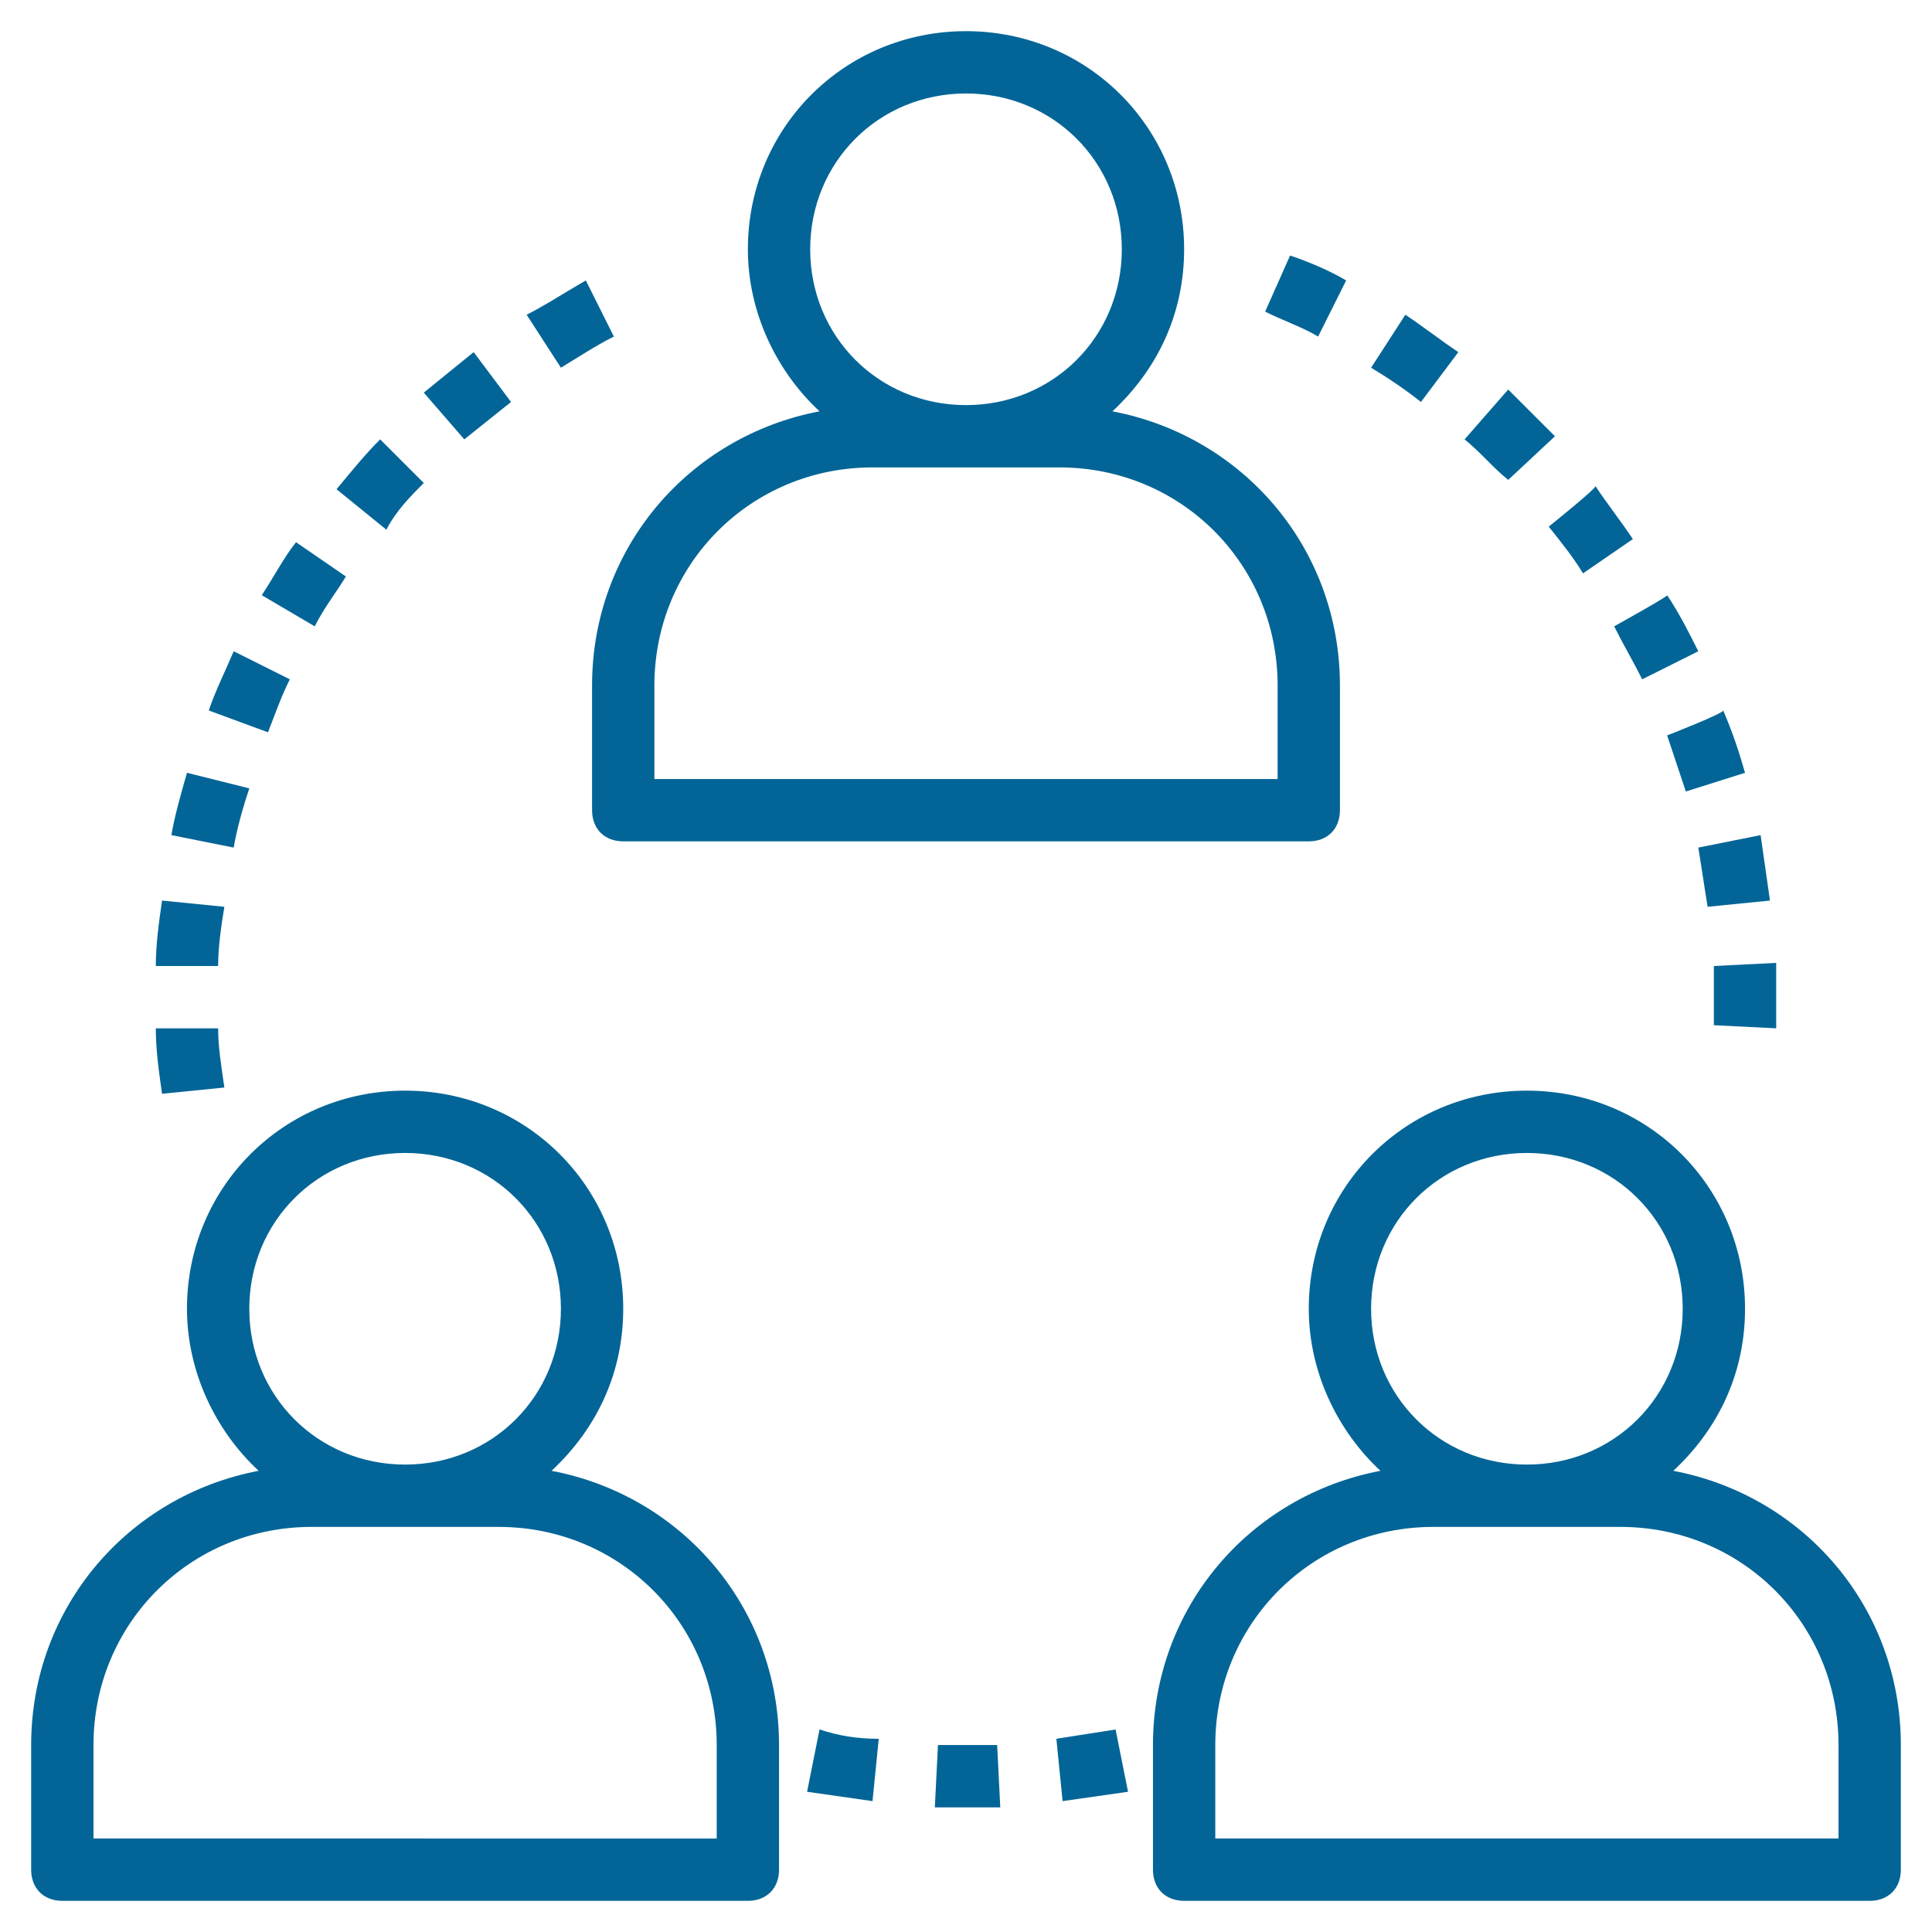 <?xml version="1.0" encoding="utf-8"?>
<!-- Generator: Adobe Illustrator 25.2.1, SVG Export Plug-In . SVG Version: 6.00 Build 0)  -->
<svg version="1.1" id="Layer_1" xmlns="http://www.w3.org/2000/svg" xmlns:xlink="http://www.w3.org/1999/xlink" x="0px" y="0px"
	 viewBox="0 0 62 62" style="enable-background:new 0 0 62 62;" xml:space="preserve">
<style type="text/css">
	.st0{fill:#036597;}
</style>
<g>
	<path class="st0" d="M19,22v4c0,0.6,0.4,1,1,1h22c0.6,0,1-0.4,1-1v-4c0-4.4-3.1-8-7.3-8.8C37.2,11.8,38,10,38,8c0-3.9-3.1-7-7-7
		s-7,3.1-7,7c0,2,0.9,3.9,2.3,5.2C22.1,14,19,17.6,19,22z M26,8c0-2.8,2.2-5,5-5s5,2.2,5,5s-2.2,5-5,5S26,10.8,26,8z M28,15h6
		c3.9,0,7,3.1,7,7v3H21v-3C21,18.1,24.1,15,28,15z M2,61h22c0.6,0,1-0.4,1-1v-4c0-4.4-3.1-8-7.3-8.8C19.2,45.8,20,44,20,42
		c0-3.9-3.1-7-7-7s-7,3.1-7,7c0,2,0.9,3.9,2.3,5.2C4.1,48,1,51.6,1,56v4C1,60.6,1.4,61,2,61z M8,42c0-2.8,2.2-5,5-5s5,2.2,5,5
		s-2.2,5-5,5S8,44.8,8,42z M3,56c0-3.9,3.1-7,7-7h6c3.9,0,7,3.1,7,7v3H3V56z M53.7,47.2C55.2,45.8,56,44,56,42c0-3.9-3.1-7-7-7
		s-7,3.1-7,7c0,2,0.9,3.9,2.3,5.2C40.1,48,37,51.6,37,56v4c0,0.6,0.4,1,1,1h22c0.6,0,1-0.4,1-1v-4C61,51.6,57.9,48,53.7,47.2z
		 M44,42c0-2.8,2.2-5,5-5s5,2.2,5,5s-2.2,5-5,5S44,44.8,44,42z M59,59H39v-3c0-3.9,3.1-7,7-7h6c3.9,0,7,3.1,7,7V59z"/>
	<path class="st0" d="M5,33c0,0.7,0.1,1.4,0.2,2.1l2-0.2C7.1,34.2,7,33.6,7,33C7,33,5,33,5,33z M5,31L7,31c0-0.6,0.1-1.3,0.2-1.9
		l-2-0.2C5.1,29.6,5,30.3,5,31z M15.2,11.3c-0.5,0.4-1.1,0.9-1.6,1.3l1.3,1.5c0.5-0.4,1-0.8,1.5-1.2L15.2,11.3z M6.7,22.8l1.9,0.7
		C8.8,23,9,22.4,9.3,21.8l-1.8-0.9C7.2,21.6,6.9,22.2,6.7,22.8z M5.5,26.8l2,0.4c0.1-0.6,0.3-1.3,0.5-1.9L6,24.8
		C5.8,25.5,5.6,26.2,5.5,26.8z M13.6,15.5l-1.4-1.4c-0.5,0.5-0.9,1-1.4,1.6l1.6,1.3C12.7,16.4,13.2,15.9,13.6,15.5z M16.9,10.1
		l1.1,1.7c0.5-0.3,1.1-0.7,1.7-1l-0.9-1.8C18.1,9.4,17.5,9.8,16.9,10.1z M8.4,19.1l1.7,1c0.3-0.6,0.7-1.1,1-1.6l-1.6-1.1
		C9.1,17.9,8.8,18.5,8.4,19.1z M26.3,55.5l-0.4,2c0.7,0.1,1.4,0.2,2.1,0.3l0.2-2C27.5,55.8,26.9,55.7,26.3,55.5z M35.8,55.5
		c-0.6,0.1-1.3,0.2-1.9,0.3l0.2,2c0.7-0.1,1.4-0.2,2.1-0.3L35.8,55.5z M32.1,58L32,56c-0.6,0-1.3,0-1.9,0L30,58
		C30.7,58,31.4,58,32.1,58z M47,14.1c0.5,0.4,0.9,0.9,1.4,1.3l1.5-1.4c-0.5-0.5-1-1-1.5-1.5L47,14.1z M49.7,16.9
		c0.4,0.5,0.8,1,1.1,1.5l1.6-1.1c-0.4-0.6-0.8-1.1-1.2-1.7C51.2,15.7,49.7,16.9,49.7,16.9z M57,33c0-0.7,0-1.4,0-2.1L55,31
		c0,0.6,0,1.3,0,1.9L57,33z M51.8,20.1c0.3,0.6,0.6,1.1,0.9,1.7l1.8-0.9c-0.3-0.6-0.6-1.2-1-1.8C53.6,19.1,51.8,20.1,51.8,20.1z
		 M53.5,23.6c0.2,0.6,0.4,1.2,0.6,1.8l1.9-0.6c-0.2-0.7-0.4-1.3-0.7-2C55.3,22.9,53.5,23.6,53.5,23.6z M54.5,27.2
		c0.1,0.6,0.2,1.3,0.3,1.9l2-0.2c-0.1-0.7-0.2-1.4-0.3-2.1L54.5,27.2z M46.8,11.3c-0.6-0.4-1.1-0.8-1.7-1.2L44,11.8
		c0.5,0.3,1.1,0.7,1.6,1.1C45.6,12.9,46.8,11.3,46.8,11.3z M41.4,8.2L40.6,10c0.6,0.3,1.2,0.5,1.7,0.8l0.9-1.8
		C42.7,8.7,42,8.4,41.4,8.2z"/>
</g>
</svg>
